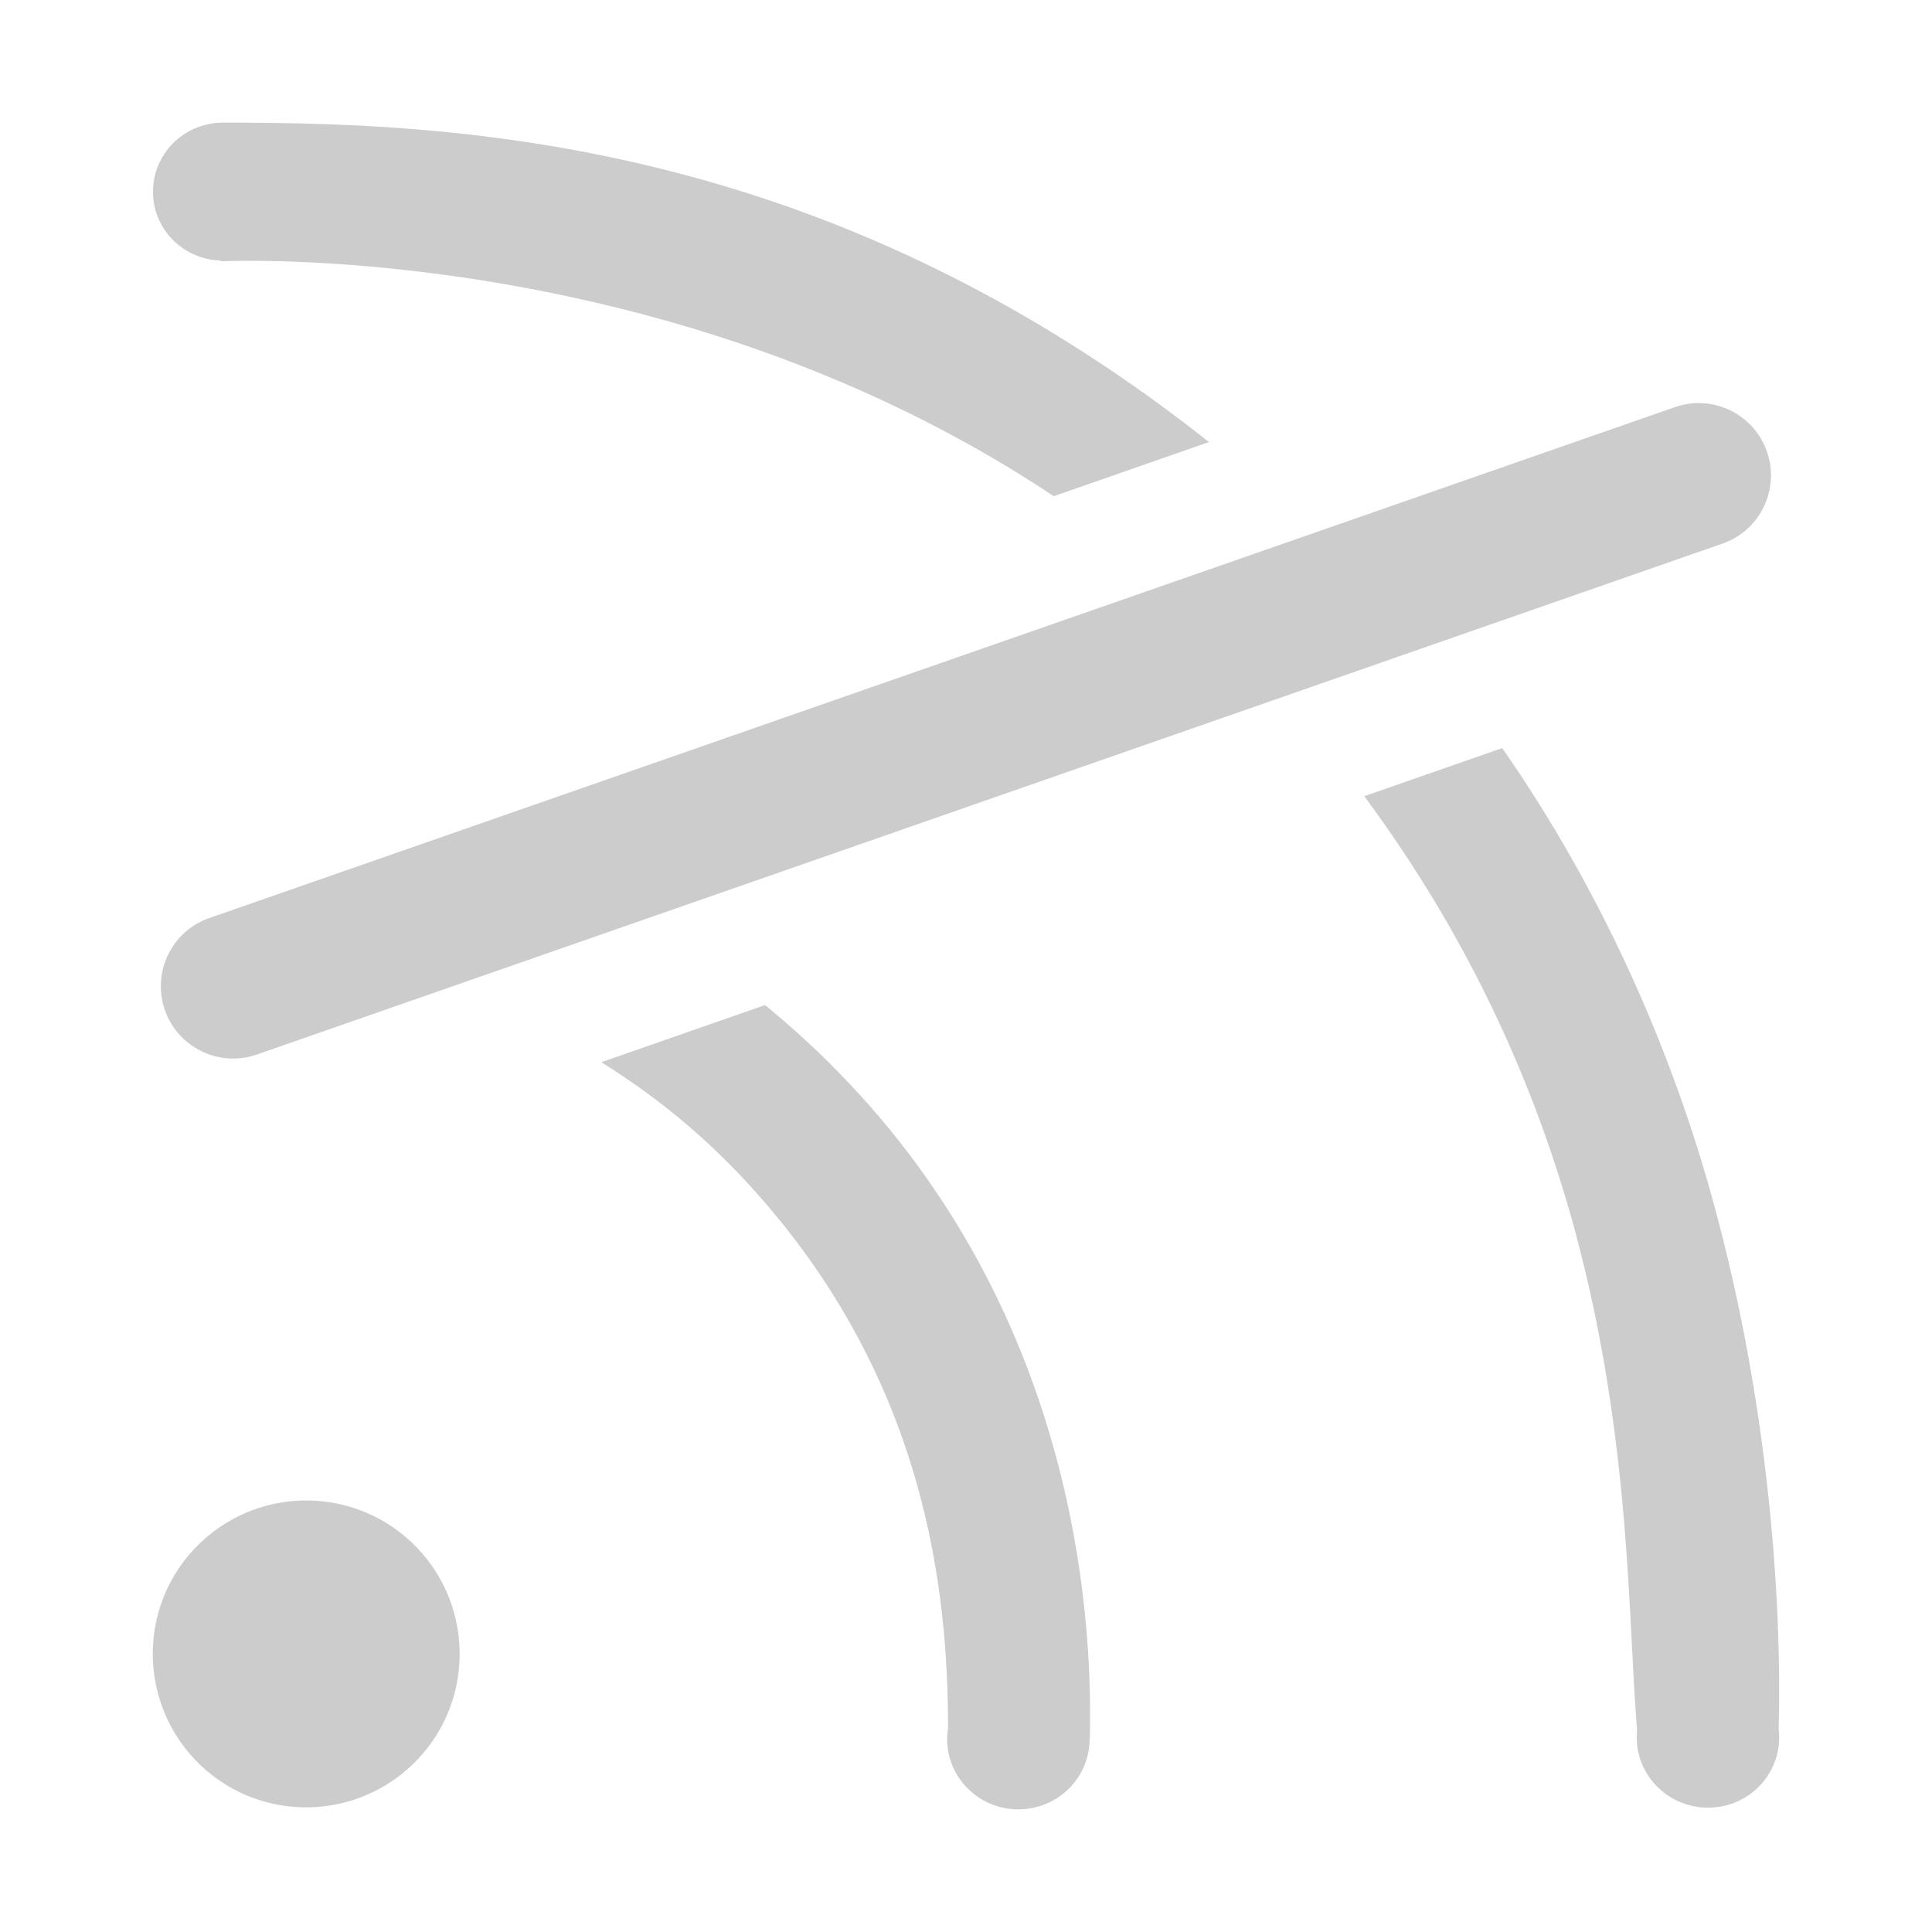 <?xml version="1.0" standalone="no"?><!DOCTYPE svg PUBLIC "-//W3C//DTD SVG 1.1//EN" "http://www.w3.org/Graphics/SVG/1.1/DTD/svg11.dtd"><svg t="1505621115575" class="icon" style="" viewBox="0 0 1024 1024" version="1.1" xmlns="http://www.w3.org/2000/svg" p-id="2521" xmlns:xlink="http://www.w3.org/1999/xlink" width="200" height="200"><defs><style type="text/css"></style></defs><path d="M106.1 817.8c-32.5 31-33.6 82.5-2.6 115s82.5 33.6 115 2.6c32.5-31.1 33.6-82.5 2.6-115-31.1-32.5-82.5-33.6-115-2.6zM117 138.1v0.4s120.4-6.1 263.1 39.6c57.8 18.5 119.4 45.6 178.4 84.9l82.3-28.7C553.5 165.2 467.4 124.1 388.5 100 281 67.1 185.1 65 118.2 65h-1.1c-20 0.6-36 16.7-36 36.5-0.1 19.9 15.9 36 35.9 36.6zM906.2 630.3c-21.5-75.9-57.2-158-110-233.8L723.1 422c58 78.4 91.7 157.1 111.5 229.7 30.1 110.9 28.2 207.3 33.1 265.7-0.1 1.2-0.2 2.3-0.2 3.5 0 20.5 16.9 37.2 37.8 37.2s37.7-16.7 37.7-37.2c0-1.6-0.1-3.2-0.3-4.7 0.9-27.4 2.3-148.8-36.5-285.9zM136.2 558.9c-20 7-41.8-3.6-48.8-23.5-7-20 3.6-41.9 23.5-48.8l776.8-270.8c20-7 41.8 3.6 48.8 23.5 7 20-3.6 41.9-23.5 48.8L136.2 558.9zM405.5 532.7L318.7 563c25.1 15.6 49.6 34.8 72.2 58.4 102.2 106.9 111.4 226 111.6 294.4-0.3 2-0.5 4-0.5 6 0 20.5 16.9 37.2 37.7 37.2 20.9 0 37.8-16.7 37.8-37.2h0.1c1.9-71.1-9.9-227.6-133.2-353.5-12.7-13.1-25.8-24.8-38.9-35.6z" fill="#CCCCCC" p-id="2522"></path></svg>